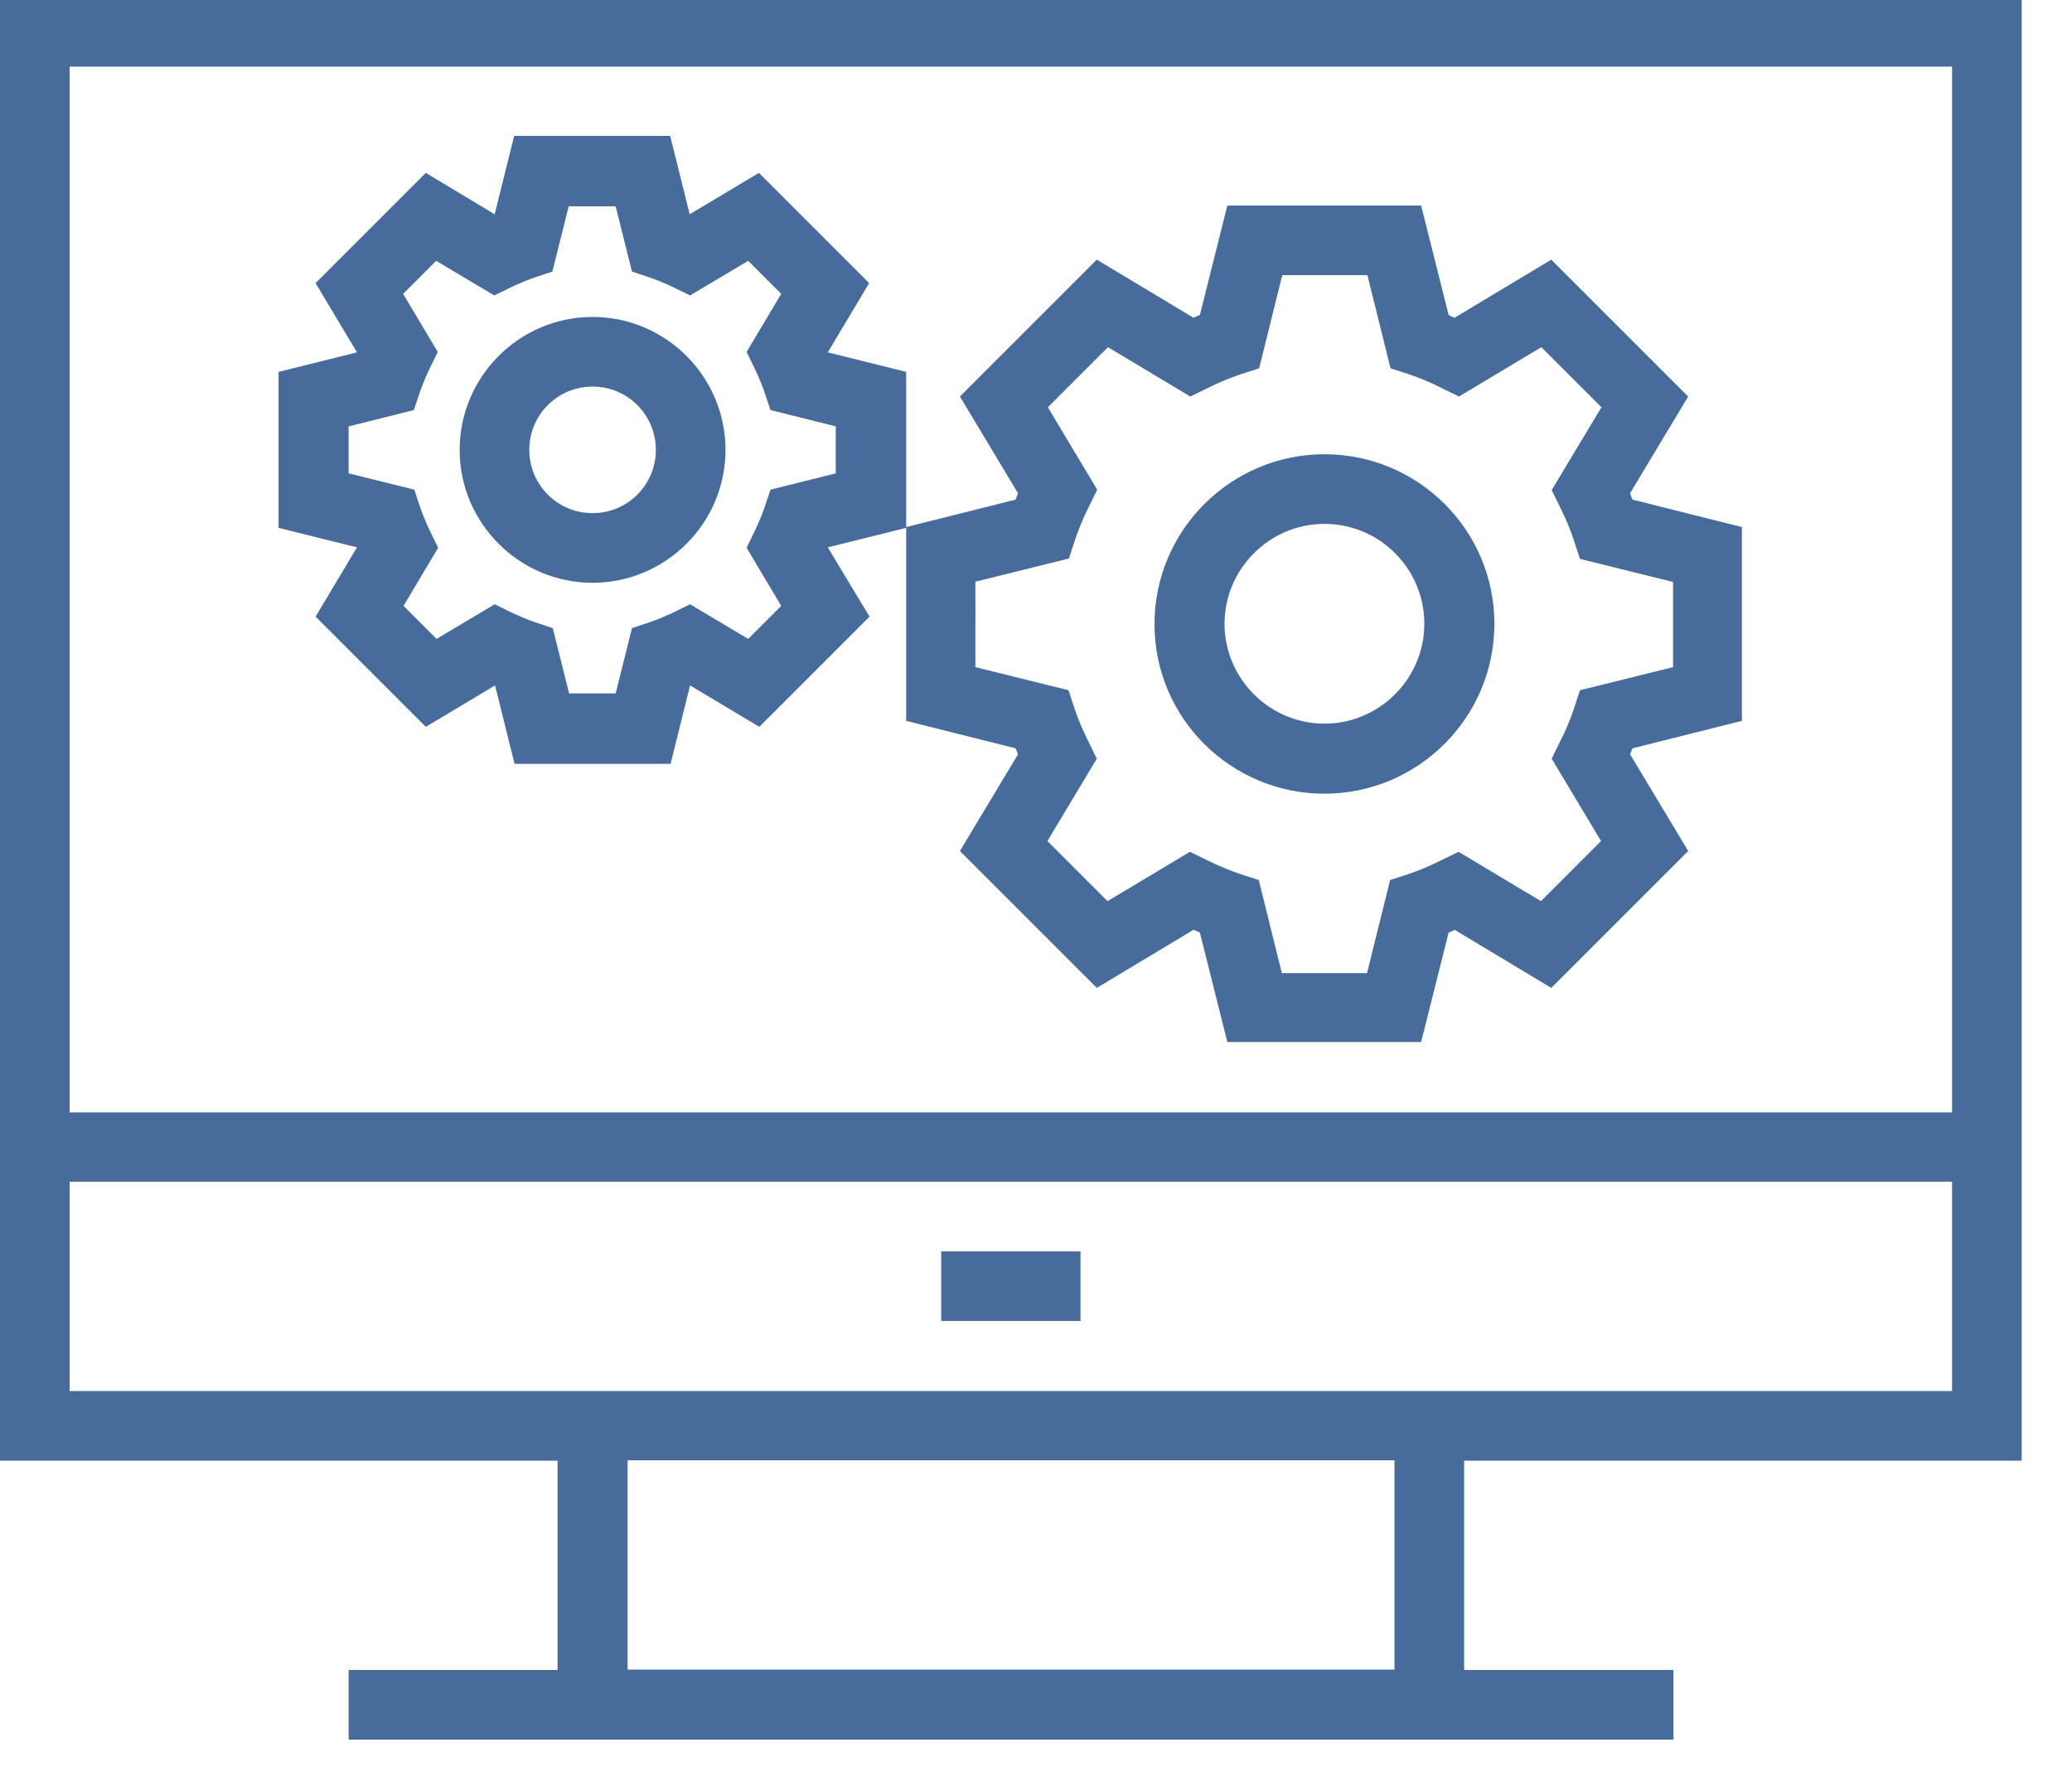 <?xml version="1.0" encoding="UTF-8" standalone="no"?>
<!-- Created with Inkscape (http://www.inkscape.org/) -->

<svg
   xmlns:dc="http://purl.org/dc/elements/1.1/"
   xmlns:cc="http://creativecommons.org/ns#"
   xmlns:rdf="http://www.w3.org/1999/02/22-rdf-syntax-ns#"
   xmlns:svg="http://www.w3.org/2000/svg"
   xmlns="http://www.w3.org/2000/svg"
   xmlns:sodipodi="http://sodipodi.sourceforge.net/DTD/sodipodi-0.dtd"
   xmlns:inkscape="http://www.inkscape.org/namespaces/inkscape"
   width="7.289mm"
   height="6.284mm"
   viewBox="0 0 7.289 6.284"
   version="1.1"
   id="svg8343"
   inkscape:version="0.92.5 (2060ec1f9f, 2020-04-08)"
   sodipodi:docname="icono7.svg">
  <defs
     id="defs8337">
    <clipPath
       id="clipPath6657"
       clipPathUnits="userSpaceOnUse">
      <path
         inkscape:connector-curvature="0"
         id="path6655"
         d="M 0,500 H 750 V 0 H 0 Z" />
    </clipPath>
  </defs>
  <sodipodi:namedview
     id="base"
     pagecolor="#ffffff"
     bordercolor="#666666"
     borderopacity="1.0"
     inkscape:pageopacity="0.0"
     inkscape:pageshadow="2"
     inkscape:zoom="2.8"
     inkscape:cx="-145.65029"
     inkscape:cy="63.330901"
     inkscape:document-units="mm"
     inkscape:current-layer="layer1"
     showgrid="false"
     fit-margin-top="0"
     fit-margin-left="0"
     fit-margin-right="0"
     fit-margin-bottom="0"
     inkscape:window-width="2880"
     inkscape:window-height="1526"
     inkscape:window-x="2869"
     inkscape:window-y="-11"
     inkscape:window-maximized="1" />
  <g
     inkscape:label="Capa 1"
     inkscape:groupmode="layer"
     id="layer1"
     transform="translate(-146.306,-112.605)">
    <g
       id="g16887"
       transform="matrix(0.014,0,0,0.014,146.306,112.103)"
       style="fill:#476c9b;fill-opacity:1">
      <g
         id="g16794"
         style="fill:#476c9b;fill-opacity:1">
        <g
           id="g16792"
           style="fill:#476c9b;fill-opacity:1">
          <path
             id="path16790"
             d="M 508,402.9 V 35 H 0 v 367.9 h 140.1 v 52.6 H 87.6 V 473 h 52.6 227.7 52.6 V 455.5 H 367.9 V 402.9 Z M 17.5,52.6 h 473 v 262.8 h -473 z m 332.9,402.8 h -0.1 -192.6 v -52.6 h 192.7 z m -210.3,-70 H 17.5 v -52.6 h 473 v 52.6 H 367.9 Z"
             inkscape:connector-curvature="0"
             style="fill:#476c9b;fill-opacity:1" />
        </g>
      </g>
      <g
         id="g16800"
         style="fill:#476c9b;fill-opacity:1">
        <g
           id="g16798"
           style="fill:#476c9b;fill-opacity:1">
          <rect
             id="rect16796"
             height="17.5"
             width="35"
             y="350.3"
             x="236.5"
             style="fill:#476c9b;fill-opacity:1" />
        </g>
      </g>
      <g
         id="g16806"
         style="fill:#476c9b;fill-opacity:1">
        <g
           id="g16804"
           style="fill:#476c9b;fill-opacity:1">
          <path
             id="path16802"
             d="m 332.8,150 c -23.5,0 -42.7,19.1 -42.7,42.7 0,23.6 19.2,42.6 42.7,42.6 23.5,0 42.7,-19.1 42.7,-42.7 0,-23.6 -19.2,-42.6 -42.7,-42.6 z m 0,67.7 c -13.8,0 -25.1,-11.3 -25.1,-25.1 0,-13.8 11.3,-25.1 25.1,-25.1 13.9,0 25.1,11.3 25.1,25.1 0,13.8 -11.3,25.1 -25.1,25.1 z"
             inkscape:connector-curvature="0"
             style="fill:#476c9b;fill-opacity:1" />
        </g>
      </g>
      <g
         id="g16812"
         style="fill:#476c9b;fill-opacity:1">
        <g
           id="g16810"
           style="fill:#476c9b;fill-opacity:1">
          <path
             id="path16808"
             d="m 437.7,217 v -48.7 l -27.5,-6.9 c -0.2,-0.5 -0.4,-1 -0.6,-1.6 l 14.6,-24.3 -34.4,-34.4 -24.3,14.6 c -0.5,-0.2 -1,-0.4 -1.5,-0.7 l -6.9,-27.5 h -48.7 l -6.9,27.5 c -0.5,0.2 -1,0.4 -1.6,0.7 l -24.3,-14.6 -34.4,34.4 14.6,24.3 c -0.2,0.5 -0.4,1 -0.6,1.6 l -27.5,6.9 v -39 L 208,124.4 218.4,107 190.7,79.3 173.3,89.7 168.4,70 H 129.2 L 124.3,89.7 107,79.3 79.3,107 89.7,124.4 70,129.3 v 39.2 l 19.7,4.9 -10.4,17.4 27.7,27.7 17.4,-10.4 4.9,19.7 h 39.2 l 4.9,-19.7 17.4,10.4 27.7,-27.7 -10.5,-17.4 19.7,-4.9 V 217 l 27.5,6.9 c 0.2,0.5 0.4,1 0.6,1.5 l -14.6,24.3 34.4,34.4 24.3,-14.6 c 0.5,0.2 1,0.4 1.6,0.7 l 6.9,27.5 h 48.7 l 6.9,-27.5 c 0.5,-0.2 1,-0.4 1.5,-0.7 l 24.3,14.6 34.4,-34.4 -14.6,-24.3 c 0.2,-0.5 0.4,-1 0.6,-1.5 z M 210,154.8 l -16.4,4.1 -1.5,4.5 c -0.7,2 -1.5,3.9 -2.4,5.8 l -2.1,4.3 8.7,14.6 -8.3,8.3 -14.6,-8.7 -4.3,2.1 c -1.9,0.9 -3.8,1.7 -5.8,2.4 l -4.5,1.5 -4.1,16.4 H 143 l -4.1,-16.4 -4.5,-1.5 c -2,-0.7 -3.9,-1.5 -5.8,-2.4 l -4.3,-2.1 -14.6,8.7 -8.3,-8.3 8.7,-14.6 -2.1,-4.3 c -0.9,-1.9 -1.7,-3.8 -2.4,-5.8 l -1.5,-4.5 -16.5,-4.1 V 143 l 16.4,-4.1 1.5,-4.5 c 0.7,-2 1.5,-3.9 2.4,-5.8 l 2.1,-4.3 -8.7,-14.6 8.3,-8.3 14.6,8.7 4.3,-2.1 c 1.9,-0.9 3.8,-1.7 5.8,-2.4 l 4.5,-1.5 4.1,-16.4 h 11.8 l 4.1,16.4 4.5,1.5 c 2,0.7 3.9,1.5 5.8,2.4 l 4.3,2.1 14.6,-8.7 8.3,8.3 -8.7,14.6 2.1,4.3 c 0.9,1.9 1.7,3.8 2.4,5.8 l 1.5,4.5 16.4,4.1 z m 192.3,92.4 -15.1,15.1 -20.7,-12.4 -4.3,2.1 c -2.8,1.4 -5.6,2.6 -8.3,3.5 l -4.6,1.5 -5.8,23.4 h -21.4 l -5.8,-23.4 -4.6,-1.5 c -2.7,-0.9 -5.6,-2.1 -8.4,-3.5 l -4.3,-2.1 -20.7,12.4 -15.1,-15.1 12.4,-20.7 -2.1,-4.3 c -1.4,-2.8 -2.6,-5.6 -3.5,-8.3 l -1.5,-4.6 -23.4,-5.8 V 182 h 0.1 l 23.4,-5.8 1.5,-4.6 c 0.9,-2.7 2.1,-5.6 3.5,-8.4 l 2.1,-4.3 -12.4,-20.7 15.1,-15.1 20.7,12.4 4.3,-2.1 c 2.8,-1.4 5.6,-2.6 8.4,-3.5 l 4.6,-1.5 5.8,-23.4 h 21.4 l 5.8,23.4 4.6,1.5 c 2.7,0.9 5.6,2.1 8.3,3.5 l 4.3,2.1 20.7,-12.4 15.1,15.1 -12.5,20.8 2.1,4.3 c 1.4,2.8 2.6,5.6 3.5,8.4 l 1.5,4.6 23.4,5.8 v 21.4 l -23.4,5.8 -1.5,4.6 c -0.9,2.7 -2.1,5.6 -3.5,8.3 l -2.1,4.3 z"
             inkscape:connector-curvature="0"
             style="fill:#476c9b;fill-opacity:1" />
        </g>
      </g>
      <g
         id="g16818"
         style="fill:#476c9b;fill-opacity:1">
        <g
           id="g16816"
           style="fill:#476c9b;fill-opacity:1">
          <path
             id="path16814"
             d="m 148.9,115.5 c -18.4,0 -33.4,15 -33.4,33.4 0,18.4 15,33.4 33.4,33.4 18.4,0 33.4,-15 33.4,-33.4 0,-18.4 -15,-33.4 -33.4,-33.4 z m 0,49.3 c -8.8,0 -15.9,-7.1 -15.9,-15.9 0,-8.8 7.1,-15.9 15.9,-15.9 8.8,0 15.9,7.1 15.9,15.9 0,8.8 -7.1,15.9 -15.9,15.9 z"
             inkscape:connector-curvature="0"
             style="fill:#476c9b;fill-opacity:1" />
        </g>
      </g>
      <g
         id="g16820"
         style="fill:#476c9b;fill-opacity:1" />
      <g
         id="g16822"
         style="fill:#476c9b;fill-opacity:1" />
      <g
         id="g16824"
         style="fill:#476c9b;fill-opacity:1" />
      <g
         id="g16826"
         style="fill:#476c9b;fill-opacity:1" />
      <g
         id="g16828"
         style="fill:#476c9b;fill-opacity:1" />
      <g
         id="g16830"
         style="fill:#476c9b;fill-opacity:1" />
      <g
         id="g16832"
         style="fill:#476c9b;fill-opacity:1" />
      <g
         id="g16834"
         style="fill:#476c9b;fill-opacity:1" />
      <g
         id="g16836"
         style="fill:#476c9b;fill-opacity:1" />
      <g
         id="g16838"
         style="fill:#476c9b;fill-opacity:1" />
      <g
         id="g16840"
         style="fill:#476c9b;fill-opacity:1" />
      <g
         id="g16842"
         style="fill:#476c9b;fill-opacity:1" />
      <g
         id="g16844"
         style="fill:#476c9b;fill-opacity:1" />
      <g
         id="g16846"
         style="fill:#476c9b;fill-opacity:1" />
      <g
         id="g16848"
         style="fill:#476c9b;fill-opacity:1" />
    </g>
  </g>
</svg>
